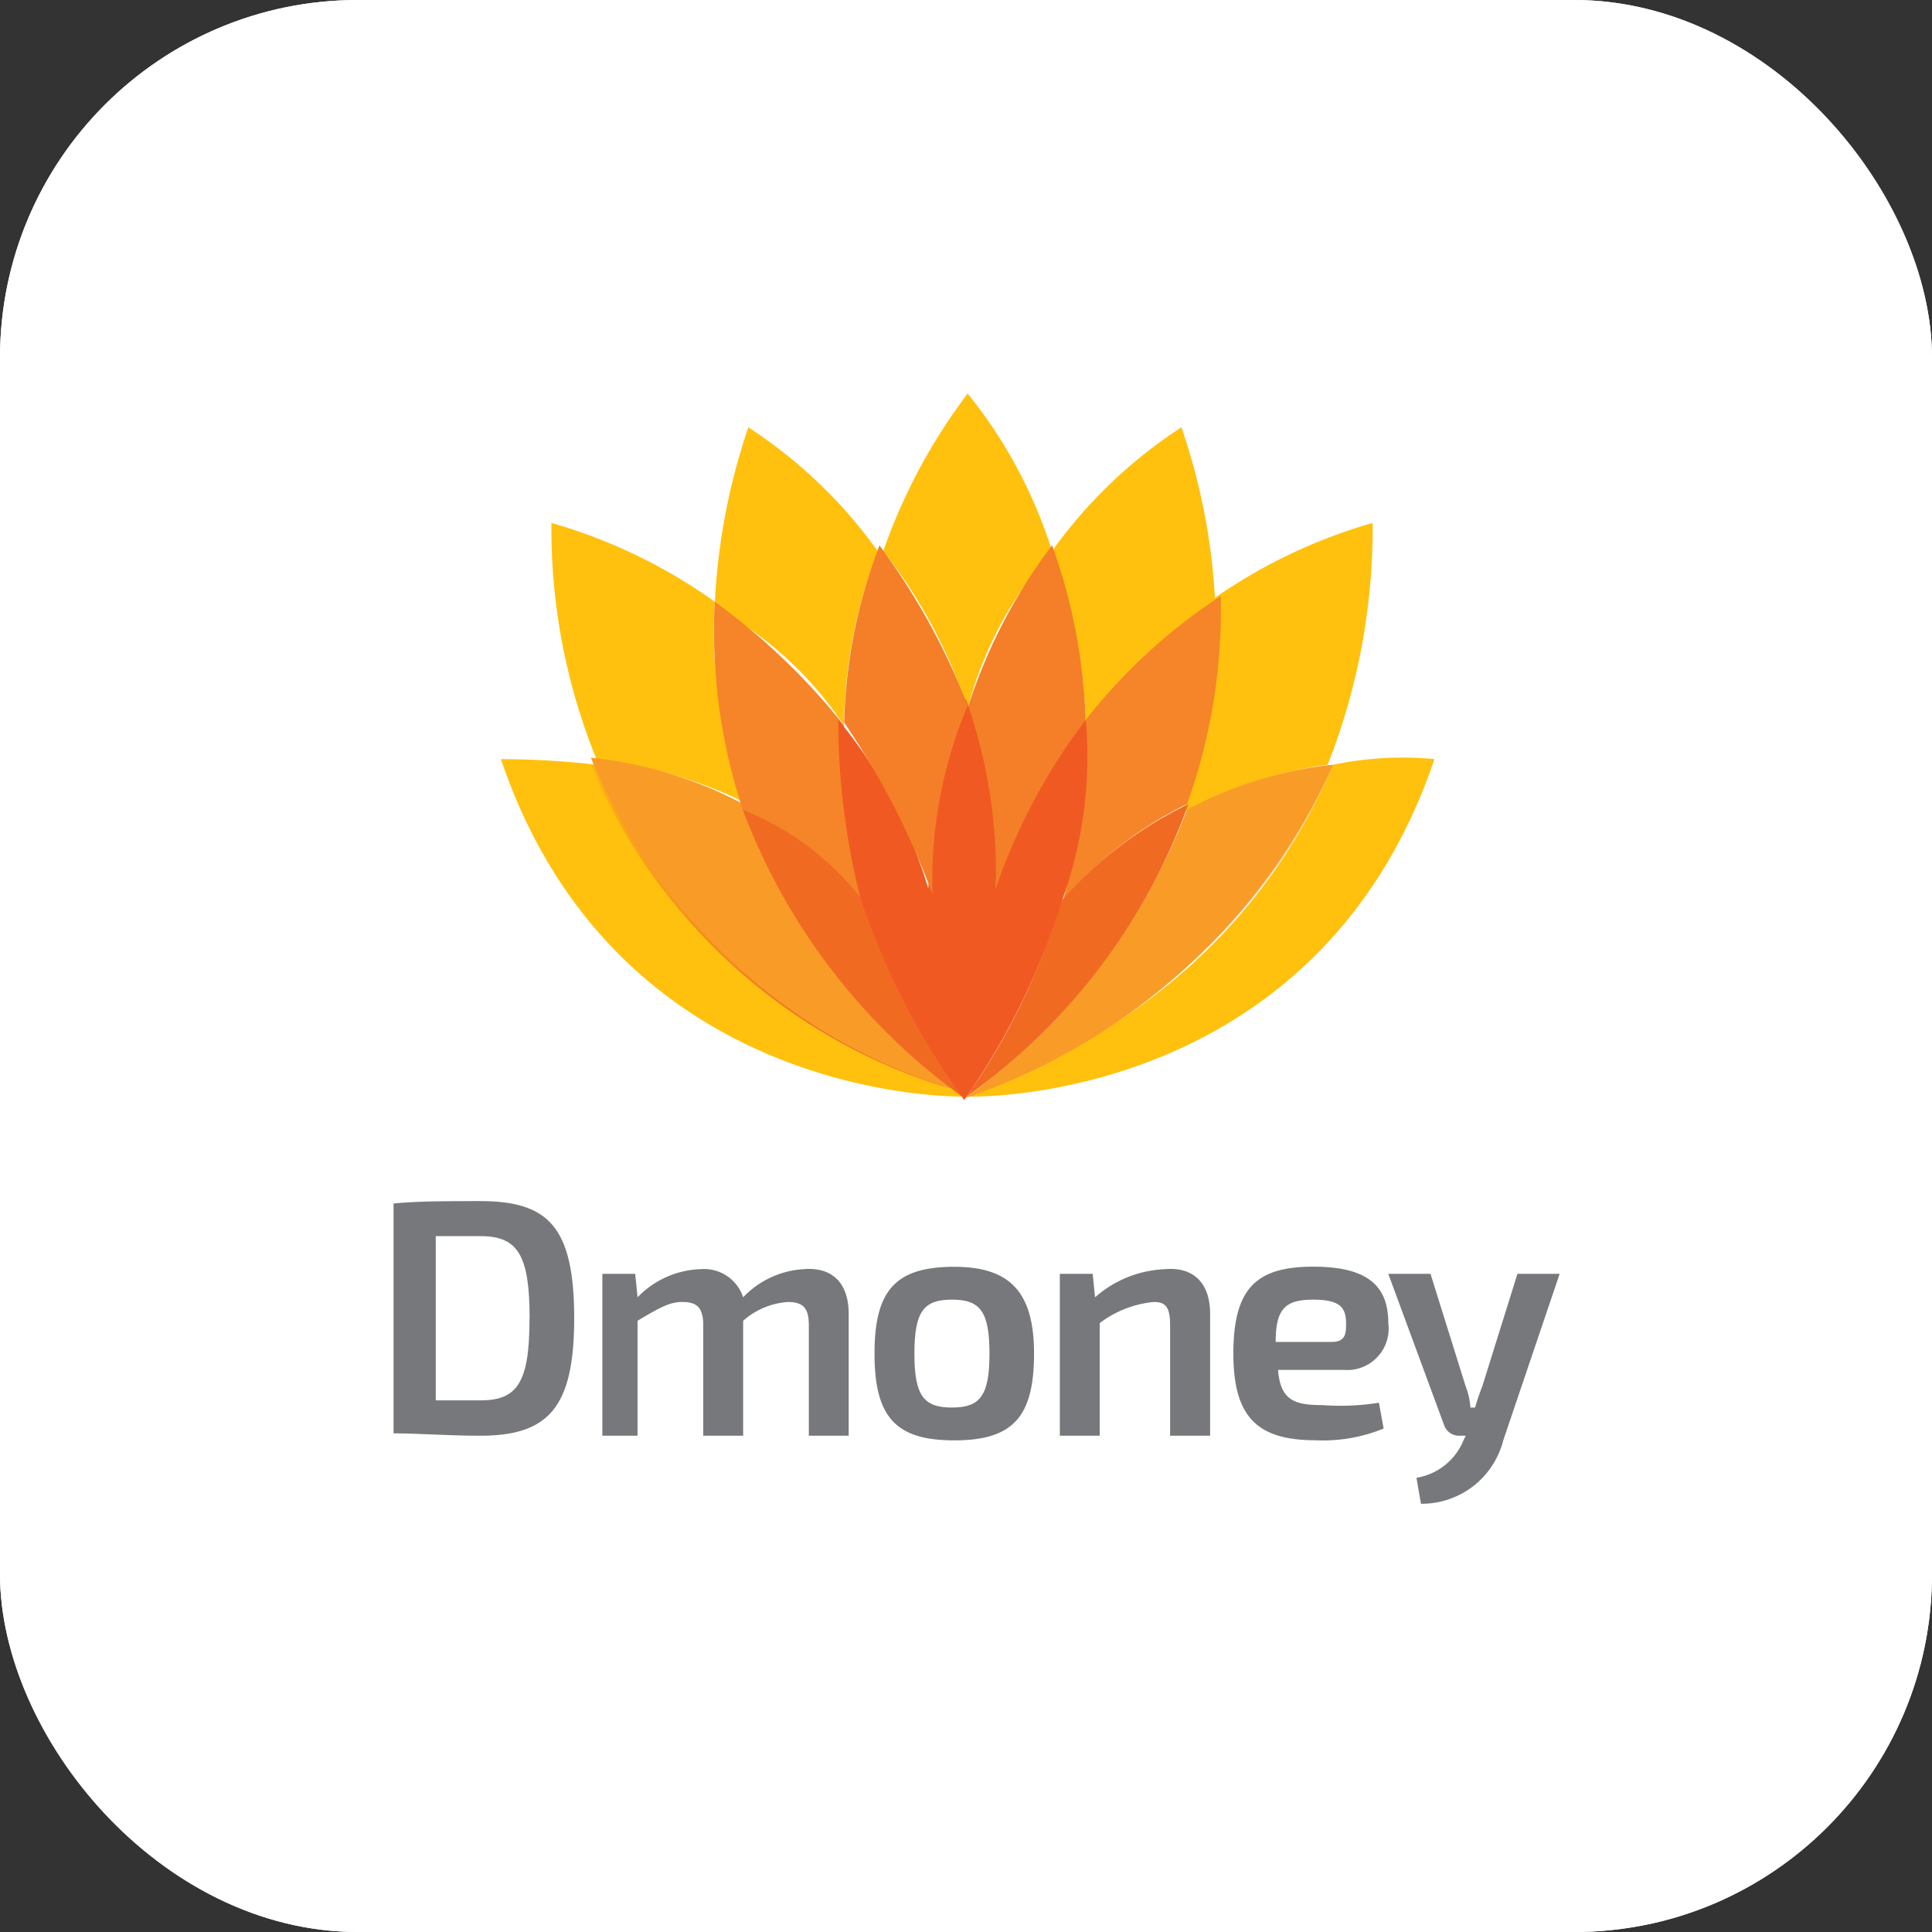 <svg xmlns="http://www.w3.org/2000/svg" xmlns:xlink="http://www.w3.org/1999/xlink" width="54" height="54" viewBox="0 0 54 54">
    <rect x="0" y="0" width="54" height="54" fill="#333333" stroke="none"/>
    <defs>
        <radialGradient id="radial-gradient" cx="1.018" cy=".668" r="2.125" gradientTransform="matrix(.879 0 0 1 .061 0)" gradientUnits="objectBoundingBox">
            <stop offset="0" stop-color="#e83e2e"/>
            <stop offset=".234" stop-color="#e9482f"/>
            <stop offset=".684" stop-color="#fdc60b"/>
        </radialGradient>
        <radialGradient id="radial-gradient-2" cx=".003" cy=".656" r="2.09" gradientTransform="matrix(.908 0 0 1 .046 0)" xlink:href="#radial-gradient"/>
        <style>
            .cls-2{fill:#ffc10e}.cls-4{fill:#f89c27}.cls-6{fill:#f58528}.cls-7{fill:#f16a22}.cls-8{fill:#f47f28}.cls-10{fill:#77787b}
        </style>
    </defs>
    <g id="Group_3269" transform="translate(-6541 92)">
        <g id="Rectangle_633" fill="#fff" stroke="#fff" transform="translate(6541 -92)">
            <rect width="54" height="54" stroke="none" rx="10"/>
            <rect width="53" height="53" x=".5" y=".5" fill="none" rx="9.5"/>
        </g>
        <g id="Group_3254" transform="translate(2 2.15)">
            <g id="XMLID_346_" transform="translate(6546.9 -116.15)">
                <path id="XMLID_393_" d="M18.518 48.617a15.849 15.849 0 0 1-9.746-8.96A23.406 23.406 0 0 0 6.1 39.5c3.3 9.746 13.047 9.432 13.047 9.432l-.629-.314z" class="cls-2" transform="translate(0 3.718)"/>
                <path id="XMLID_392_" d="M24.618 39.671c-1.415 3.3-4.244 7.074-10.218 9.275 0 0 9.746.314 13.047-9.432a9.512 9.512 0 0 0-2.829.157z" class="cls-2" transform="translate(4.747 3.703)"/>
                <path id="XMLID_391_" d="M13.515 41.931a14.12 14.12 0 0 1 .943-4.873 13.485 13.485 0 0 0-3.615-3.458 18 18 0 0 0-.943 5.03 10.045 10.045 0 0 1 3.615 3.301z" class="cls-2" transform="translate(2.173 .343)"/>
                <path id="XMLID_390_" d="M20.459 38.473a17.67 17.67 0 0 0-.943-4.873 13.485 13.485 0 0 0-3.616 3.458 14.918 14.918 0 0 1 .943 4.873 12.408 12.408 0 0 1 3.616-3.458z" class="cls-2" transform="translate(5.605 .343)"/>
                <path id="XMLID_389_" d="M18.271 43.365a11.879 11.879 0 0 1 4.017-1.306 18.054 18.054 0 0 0 1.257-6.759 14.869 14.869 0 0 0-4.559 2.2 13.574 13.574 0 0 1-.715 5.865z" class="cls-2" transform="translate(6.921 1.316)"/>
                <path id="XMLID_372_" d="M11.561 37.5A14.869 14.869 0 0 0 7 35.3a17.083 17.083 0 0 0 1.258 6.6 12.732 12.732 0 0 1 4.242 1.26 12.606 12.606 0 0 1-.939-5.66z" class="cls-2" transform="translate(.513 1.316)"/>
                <path id="XMLID_371_" fill="url(#radial-gradient)" d="M11.944 40.858A11.77 11.77 0 0 0 7.7 39.6a15.862 15.862 0 0 0 9.746 8.96l.629.157a17.139 17.139 0 0 1-6.131-7.859z" opacity="0.6" transform="translate(.915 3.775)"/>
                <path id="XMLID_370_" d="M11.944 40.885A11.585 11.585 0 0 0 7.7 39.6a16.013 16.013 0 0 0 9.746 9.153l.629.161a17.469 17.469 0 0 1-6.131-8.029z" class="cls-4" transform="translate(.915 3.578)"/>
                <path id="XMLID_369_" fill="url(#radial-gradient-2)" d="M24.618 39.6a11.054 11.054 0 0 0-4.087 1.258 17.461 17.461 0 0 1-6.131 8.017c5.816-2.201 8.8-5.975 10.218-9.275z" opacity="0.6" transform="translate(4.747 3.775)"/>
                <path id="XMLID_368_" d="M24.618 39.6a11.054 11.054 0 0 0-4.087 1.258 17.71 17.71 0 0 1-6.191 8.052 17.417 17.417 0 0 0 10.278-9.31z" class="cls-4" transform="translate(4.747 3.775)"/>
                <path id="XMLID_367_" d="M10.7 42.516a10.816 10.816 0 0 1 3.458 2.672 11.392 11.392 0 0 1-.629-5.03A18.371 18.371 0 0 0 9.915 36.7a16.092 16.092 0 0 0 .785 5.816z" class="cls-6" transform="translate(2.159 2.116)"/>
                <path id="XMLID_366_" d="M10.4 40.4a17.461 17.461 0 0 0 6.131 8.017 24.211 24.211 0 0 1-2.672-5.345A7.961 7.961 0 0 0 10.4 40.4z" class="cls-7" transform="translate(2.459 4.232)"/>
                <path id="XMLID_365_" d="M16.729 40.058a19.167 19.167 0 0 1-.629 5.03 10.816 10.816 0 0 1 3.458-2.672A16.039 16.039 0 0 0 20.5 36.6a15.692 15.692 0 0 0-3.771 3.458z" class="cls-6" transform="translate(5.72 2.059)"/>
                <path id="XMLID_364_" d="M20.626 40.4a11.146 11.146 0 0 0-3.569 2.725 18.569 18.569 0 0 1-2.634 5.455 17.16 17.16 0 0 0 6.203-8.18z" class="cls-7" transform="translate(4.69 4.075)"/>
                <path id="XMLID_363_" d="M17.616 37.4a13.4 13.4 0 0 0-2.358-4.4 16 16 0 0 0-2.358 4.4 14.532 14.532 0 0 1 2.358 4.4 10.659 10.659 0 0 1 2.358-4.4z" class="cls-2" transform="translate(3.889)"/>
                <path id="XMLID_362_" d="M15.186 45.6a14.07 14.07 0 0 1 2.515-4.87 15.85 15.85 0 0 0-.943-5.033 15.17 15.17 0 0 0-2.358 4.549 19.1 19.1 0 0 1 .786 5.354z" class="cls-8" transform="translate(4.747 1.544)"/>
                <path id="XMLID_172_" fill="#f05a22" d="M19.017 38.972a16.663 16.663 0 0 0-2.517 4.715 14.441 14.441 0 0 0-.838-5.3 18.672 18.672 0 0 0-1.048 5.3 13.478 13.478 0 0 0-2.514-4.715A19.991 19.991 0 0 0 12.729 44a21.184 21.184 0 0 0 2.889 5.6 19.846 19.846 0 0 0 2.713-5.514 11.852 11.852 0 0 0 .686-5.114z" transform="translate(3.432 3.146)"/>
                <path id="XMLID_357_" d="M14.766 45.546a12.635 12.635 0 0 1 .986-5.272 19.213 19.213 0 0 0-2.466-4.474 14.788 14.788 0 0 0-.986 4.953 22.063 22.063 0 0 1 2.466 4.793z" class="cls-8" transform="translate(3.395 1.444)"/>
            </g>
            <g id="XMLID_132_" transform="translate(6525.9 -94.779)">
                <path id="XMLID_354_" d="M29.149 37.479c0 2.492-.721 3.279-2.623 3.279-.918 0-1.7-.066-2.426-.066v-6.426c.721-.066 1.443-.066 2.426-.066 1.902 0 2.623.721 2.623 3.279zm-1.246 0c0-1.771-.328-2.3-1.377-2.3H25.28v4.59h1.246c1.049.005 1.374-.52 1.374-2.29z" class="cls-10"/>
                <path id="XMLID_352_" d="M39.885 38.343v3.41h-1.114v-3.082c0-.459-.131-.656-.59-.656a2.112 2.112 0 0 0-1.246.525v3.213H35.82v-3.082c0-.525-.2-.656-.59-.656-.328 0-.59.131-1.246.525v3.213H33v-4.525h.918l.066.656a2.56 2.56 0 0 1 1.771-.787 1.147 1.147 0 0 1 1.18.787 2.539 2.539 0 0 1 1.7-.787c.791-.066 1.25.393 1.25 1.246z" class="cls-10" transform="translate(-3.064 -.995)"/>
                <path id="XMLID_349_" d="M49.059 39.426c0 1.771-.59 2.426-2.23 2.426S44.6 41.2 44.6 39.426 45.19 37 46.83 37c1.57 0 2.229.721 2.229 2.426zm-3.344 0c0 1.18.262 1.508 1.049 1.508s1.049-.328 1.049-1.508-.262-1.508-1.049-1.508-1.049.328-1.049 1.508z" class="cls-10" transform="translate(-7.057 -.964)"/>
                <path id="XMLID_347_" d="M56.7 38.343v3.41h-1.118v-3.082c0-.525-.131-.656-.459-.656a2.957 2.957 0 0 0-1.508.59v3.148H52.5v-4.525h.918l.066.656a3.15 3.15 0 0 1 1.967-.787c.787-.066 1.249.393 1.249 1.246z" class="cls-10" transform="translate(-9.777 -.995)"/>
                <path id="XMLID_373_" d="M63.966 40.8l.131.721a4.469 4.469 0 0 1-1.9.328c-1.639 0-2.3-.656-2.3-2.426 0-1.836.656-2.426 2.23-2.426 1.508 0 2.1.525 2.1 1.574a1.158 1.158 0 0 1-1.246 1.311h-1.835c.066.852.459.984 1.246.984a6.8 6.8 0 0 0 1.574-.066zm-2.886-1.7h1.574c.393 0 .393-.262.393-.525 0-.459-.2-.656-.918-.656-.786-.001-1.049.261-1.049 1.181z" class="cls-10" transform="translate(-12.324 -.964)"/>
                <path id="XMLID_376_" d="M69.713 41.956a2.353 2.353 0 0 1-2.3 1.771L67.287 43a1.708 1.708 0 0 0 1.313-1.044l.066-.131h-.2a.443.443 0 0 1-.393-.262L66.5 37.3h1.18l.984 3.148a1.915 1.915 0 0 1 .131.59h.131a6.19 6.19 0 0 1 .2-.59l.984-3.148h1.18z" class="cls-10" transform="translate(-14.597 -1.067)"/>
            </g>
        </g>
    </g>
</svg>
